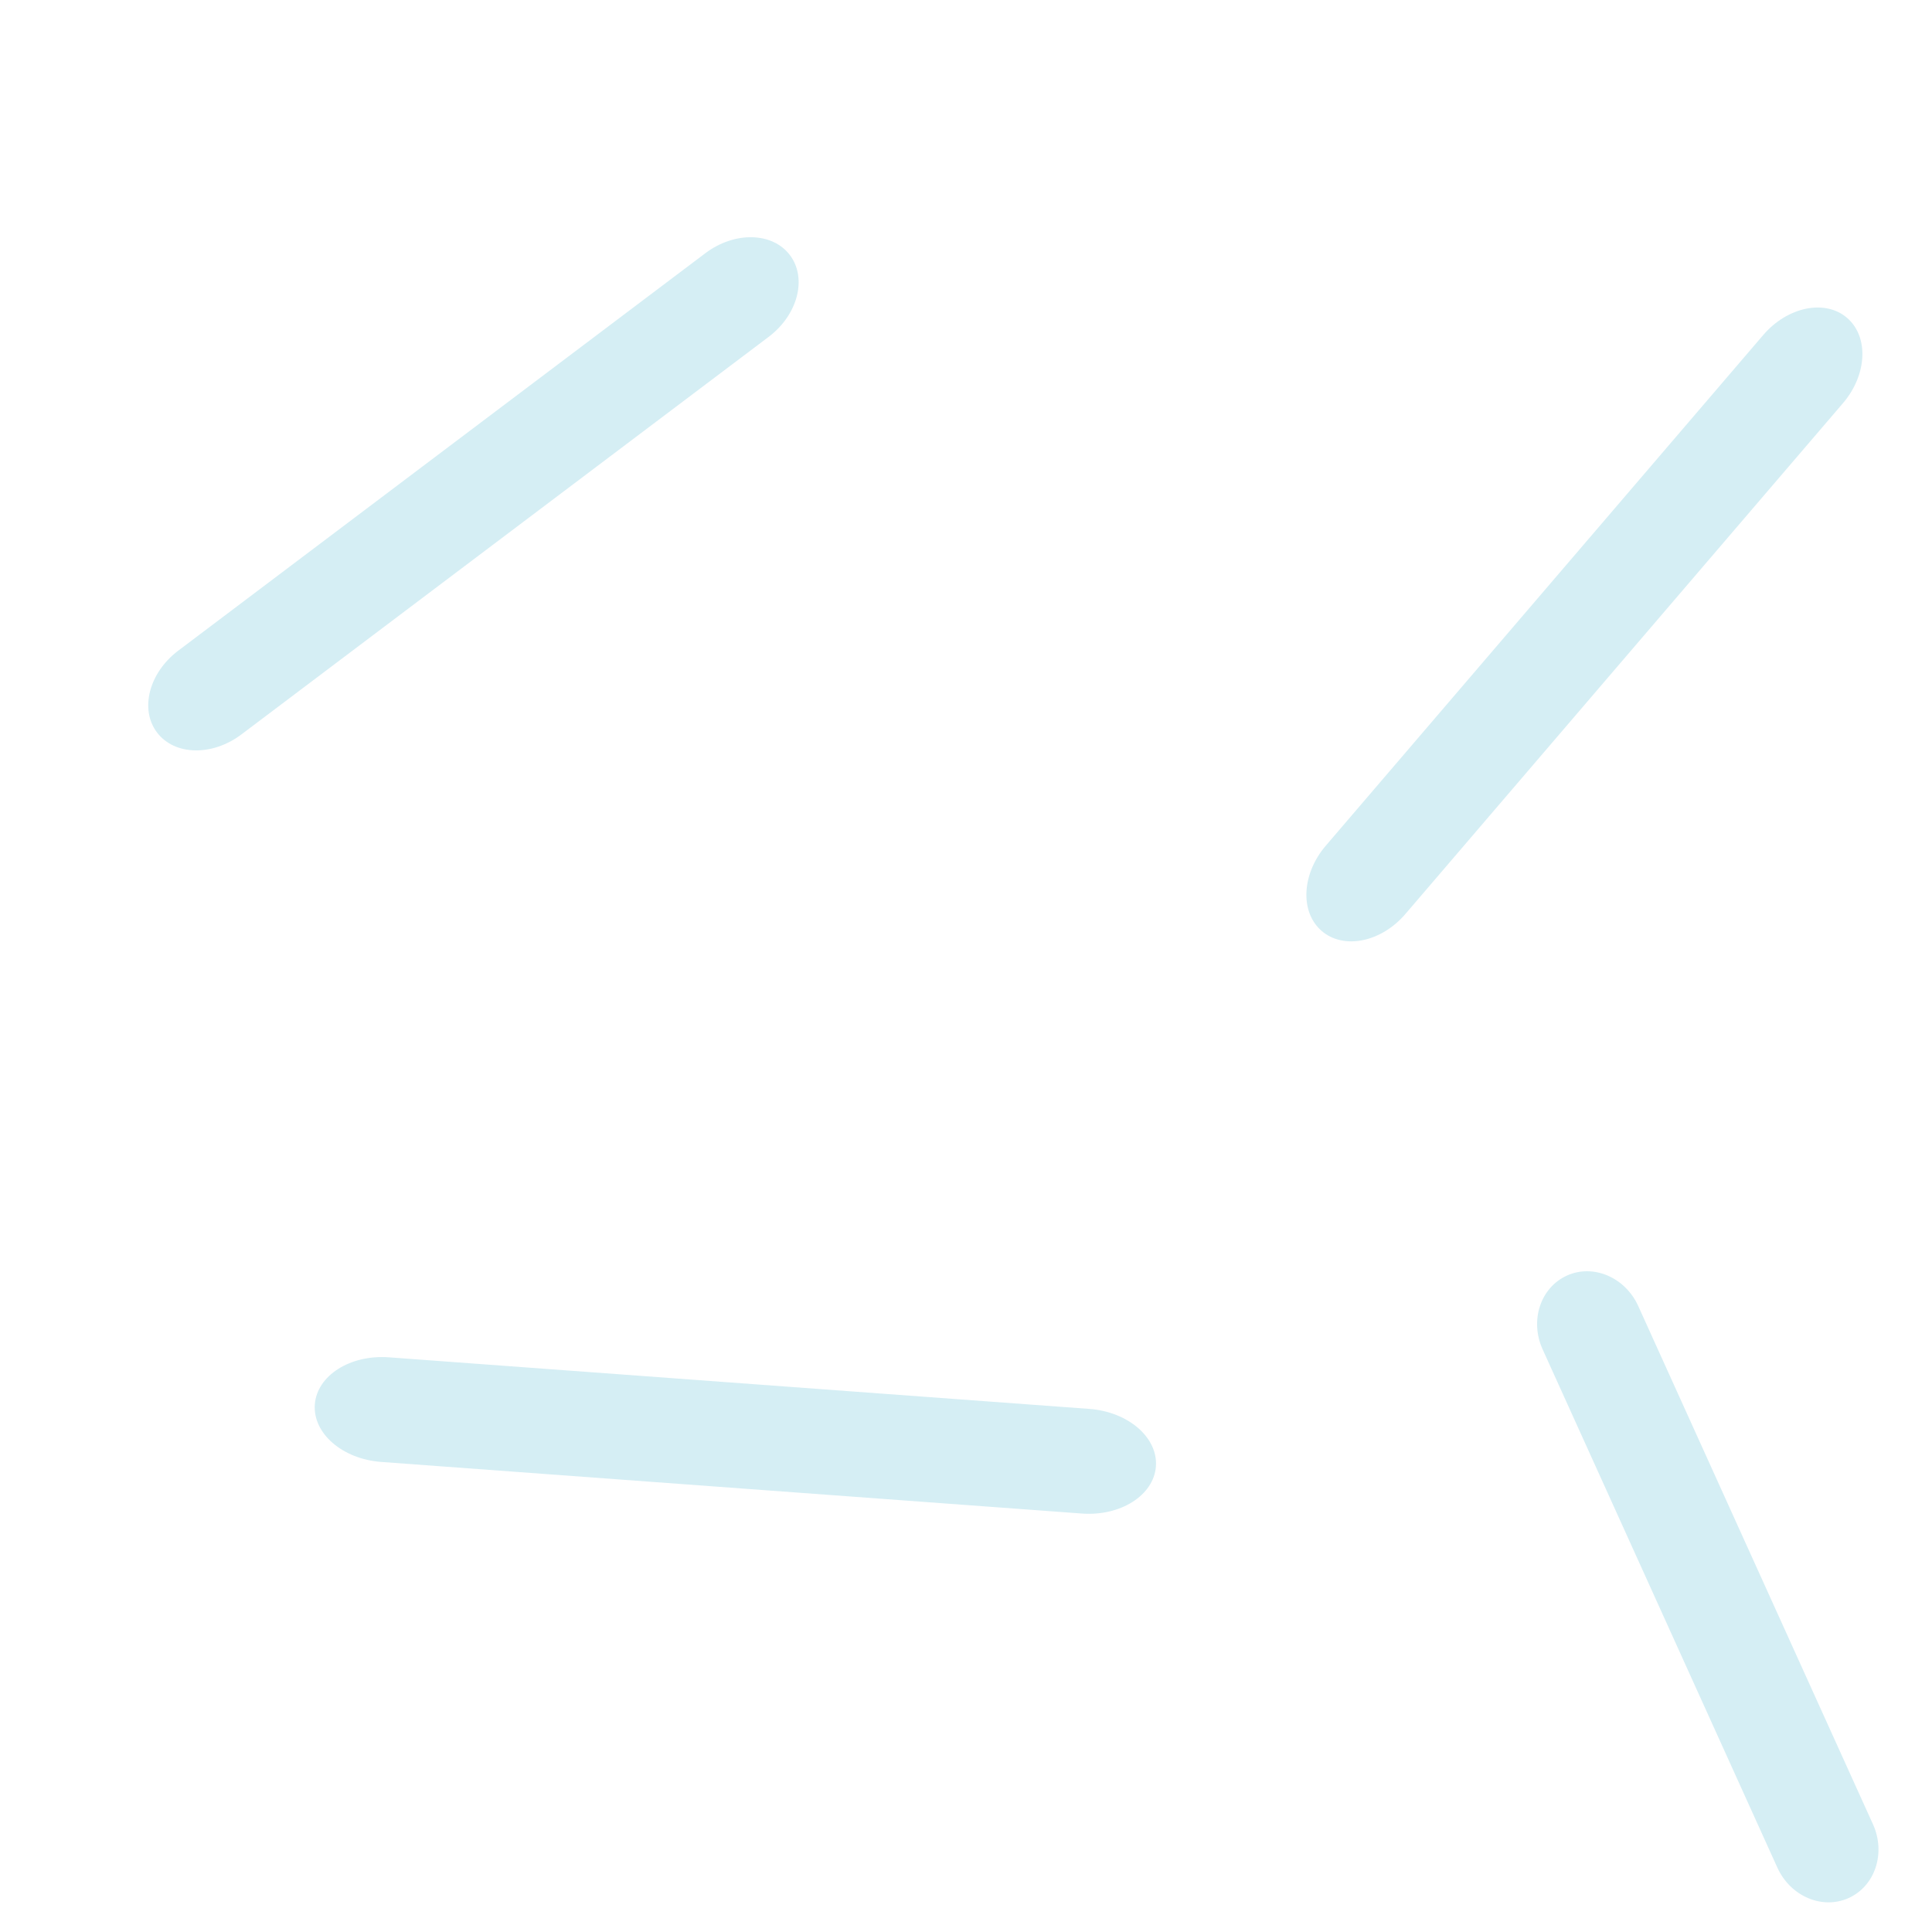 <?xml version="1.0" encoding="utf-8"?>
<!-- Generator: Adobe Illustrator 25.4.1, SVG Export Plug-In . SVG Version: 6.00 Build 0)  -->
<svg version="1.2" baseProfile="tiny" id="Layer_1" xmlns="http://www.w3.org/2000/svg" xmlns:xlink="http://www.w3.org/1999/xlink"
	 x="0px" y="0px" viewBox="0 0 200 200" overflow="visible" xml:space="preserve">
<path fill="#D5EEF4" d="M73.02,26.21L18.46,67.35c-3.03,2.28-4.02,6.07-2.21,8.47c1.81,2.4,5.72,2.49,8.75,0.2l54.56-41.14
	c3.03-2.28,4.02-6.08,2.21-8.47C79.97,24.02,76.05,23.93,73.02,26.21z"/>
<path fill="#D5EEF4" d="M182.53,34.68l-45.28,52.86c-2.51,2.93-2.7,6.89-0.42,8.84c2.28,1.95,6.16,1.16,8.67-1.78l45.28-52.86
	c2.51-2.93,2.7-6.89,0.42-8.84C188.93,30.95,185.04,31.75,182.53,34.68z"/>
<path fill="#D5EEF4" d="M112.77,145.85l-72.5-5.34c-4.02-0.3-7.46,1.89-7.68,4.88s2.86,5.66,6.89,5.95l72.5,5.34
	c4.02,0.3,7.46-1.89,7.68-4.88C119.88,148.82,116.8,146.15,112.77,145.85z"/>
<path fill="#D5EEF4" d="M193.89,188.85l-24.3-53.65c-1.35-2.98-4.66-4.39-7.39-3.15s-3.86,4.65-2.51,7.63l24.3,53.65
	c1.35,2.98,4.66,4.39,7.39,3.15S195.24,191.83,193.89,188.85z"/>
</svg>

